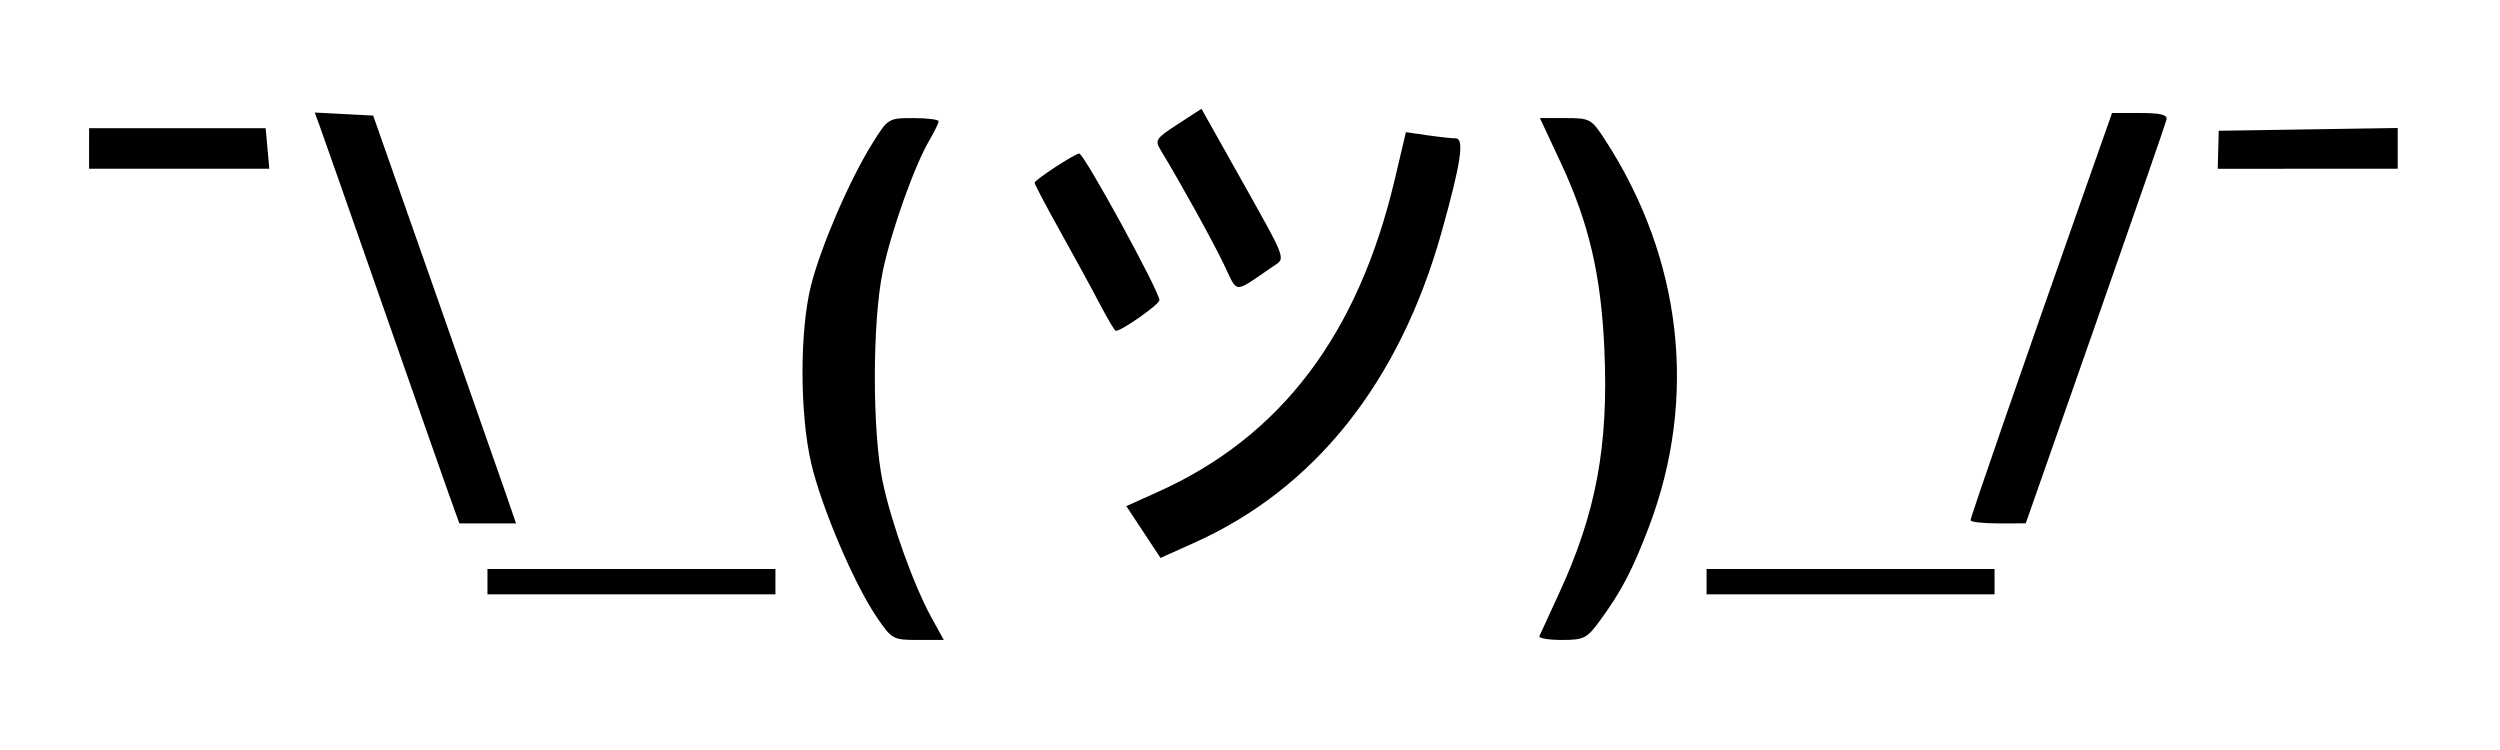 <?xml version="1.0" encoding="UTF-8" standalone="no"?>
<!-- Created with Inkscape (http://www.inkscape.org/) -->

<svg
   xmlns:dc="http://purl.org/dc/elements/1.1/"
   xmlns:cc="http://creativecommons.org/ns#"
   xmlns:rdf="http://www.w3.org/1999/02/22-rdf-syntax-ns#"
   xmlns:svg="http://www.w3.org/2000/svg"
   xmlns="http://www.w3.org/2000/svg"
   xmlns:sodipodi="http://sodipodi.sourceforge.net/DTD/sodipodi-0.dtd"
   xmlns:inkscape="http://www.inkscape.org/namespaces/inkscape"
   id="svg3039"
   version="1.1"
   inkscape:version="0.48.4 r9939"
   width="500"
   height="150"
   sodipodi:docname="shruggie.svg">
  <defs
     id="defs3043" />
  <sodipodi:namedview
     pagecolor="#ffffff"
     bordercolor="#666666"
     borderopacity="1"
     objecttolerance="10"
     gridtolerance="10"
     guidetolerance="10"
     inkscape:pageopacity="0"
     inkscape:pageshadow="2"
     inkscape:window-width="1806"
     inkscape:window-height="2117"
     id="namedview3041"
     showgrid="false"
     inkscape:zoom="2.3035343"
     inkscape:cx="262.30669"
     inkscape:cy="70.354504"
     inkscape:window-x="2941"
     inkscape:window-y="140"
     inkscape:window-maximized="0"
     inkscape:current-layer="svg3039" />
  <path
     style="fill:#000000"
     d="m 175.345,123.426 c -4.558,-6.699 -11.141,-22.189 -13.135,-30.901 -2.277,-9.954 -2.276,-26.479 0.002,-35.466 1.972,-7.778 7.639,-20.923 12.173,-28.234 3.21,-5.175 3.259,-5.206 8.284,-5.206 2.78,0 5.055,0.288 5.055,0.64 0,0.352 -0.836,2.069 -1.858,3.814 -2.995,5.116 -7.601,18.051 -9.292,26.094 -2.132,10.143 -2.143,32.297 -0.021,42.262 1.788,8.395 6.264,20.806 9.83,27.255 l 2.381,4.307 -5.157,0 c -5.014,0 -5.244,-0.127 -8.263,-4.565 z m 132.531,3.805 c 0.176,-0.418 1.905,-4.18 3.843,-8.36 7.503,-16.184 10.021,-29.677 9.154,-49.056 -0.665,-14.872 -3.096,-25.252 -8.743,-37.33 l -4.145,-8.867 5.099,0 c 4.92,0 5.197,0.151 7.898,4.307 15.45,23.769 18.619,51.573 8.822,77.402 -3.272,8.627 -5.554,12.992 -9.862,18.864 -2.562,3.492 -3.177,3.8 -7.587,3.8 -2.639,0 -4.655,-0.342 -4.479,-0.76 z m -210.385,-10.893 0,-2.533 28.798,0 28.798,0 0,2.533 0,2.533 -28.798,0 -28.798,0 0,-2.533 z m 243.823,0 0,-2.533 28.798,0 28.798,0 0,2.533 0,2.533 -28.798,0 -28.798,0 0,-2.533 z m -112.631,-9.931 -3.421,-5.181 6.391,-2.878 c 24.538,-11.05 39.969,-31.42 47.291,-62.428 l 2.24,-9.486 4.281,0.619 c 2.355,0.341 4.907,0.619 5.671,0.619 1.799,0 1.056,4.95 -2.814,18.741 -8.434,30.057 -25.342,51.305 -49.442,62.131 l -6.776,3.044 -3.421,-5.181 z M 89.78,98.858 C 88.63,95.653 82.592,78.44 76.361,60.605 70.131,42.771 64.564,26.903 63.99,25.344 l -1.043,-2.835 5.843,0.302 5.843,0.302 11.931,33.946 c 6.562,18.671 12.992,37.024 14.289,40.786 l 2.358,6.84 -5.67,0 -5.67,0 -2.09,-5.827 z m 304.331,5.179 c 0,-0.606 10.36,-30.518 22.852,-65.978 l 5.444,-15.453 5.601,0 c 4.155,0 5.521,0.345 5.291,1.337 -0.171,0.735 -6.574,19.2 -14.229,41.033 l -13.919,39.696 -5.52,0.007 c -3.036,0.003 -5.52,-0.285 -5.52,-0.641 z M 219.989,60.857 c -1.525,-2.925 -5.089,-9.463 -7.919,-14.527 -2.83,-5.064 -5.146,-9.467 -5.146,-9.784 0,-0.556 8.07,-5.835 8.921,-5.835 0.968,0 16.038,27.558 16.038,29.328 0,0.834 -7.542,6.14 -8.724,6.137 -0.218,-5.72e-4 -1.644,-2.395 -3.169,-5.32 z m 24.769,-8.026 c -2.276,-4.744 -8.755,-16.451 -12.598,-22.766 -1.237,-2.032 -1.024,-2.358 3.408,-5.237 l 4.727,-3.07 7.202,12.837 c 10.21,18.201 9.731,16.9 6.924,18.814 -7.883,5.375 -6.775,5.441 -9.663,-0.577 z M 17.817,29.699 l 0,-4.053 17.658,0 17.658,0 0.366,4.053 0.366,4.053 -18.024,0 -18.024,0 0,-4.053 z m 425.83,0.254 0.1,-3.801 17.898,-0.276 17.898,-0.276 0,4.076 0,4.076 -17.999,6.11e-4 -17.999,6.03e-4 0.1,-3.801 z"
     id="path3049"
     inkscape:connector-curvature="0" />
</svg>
